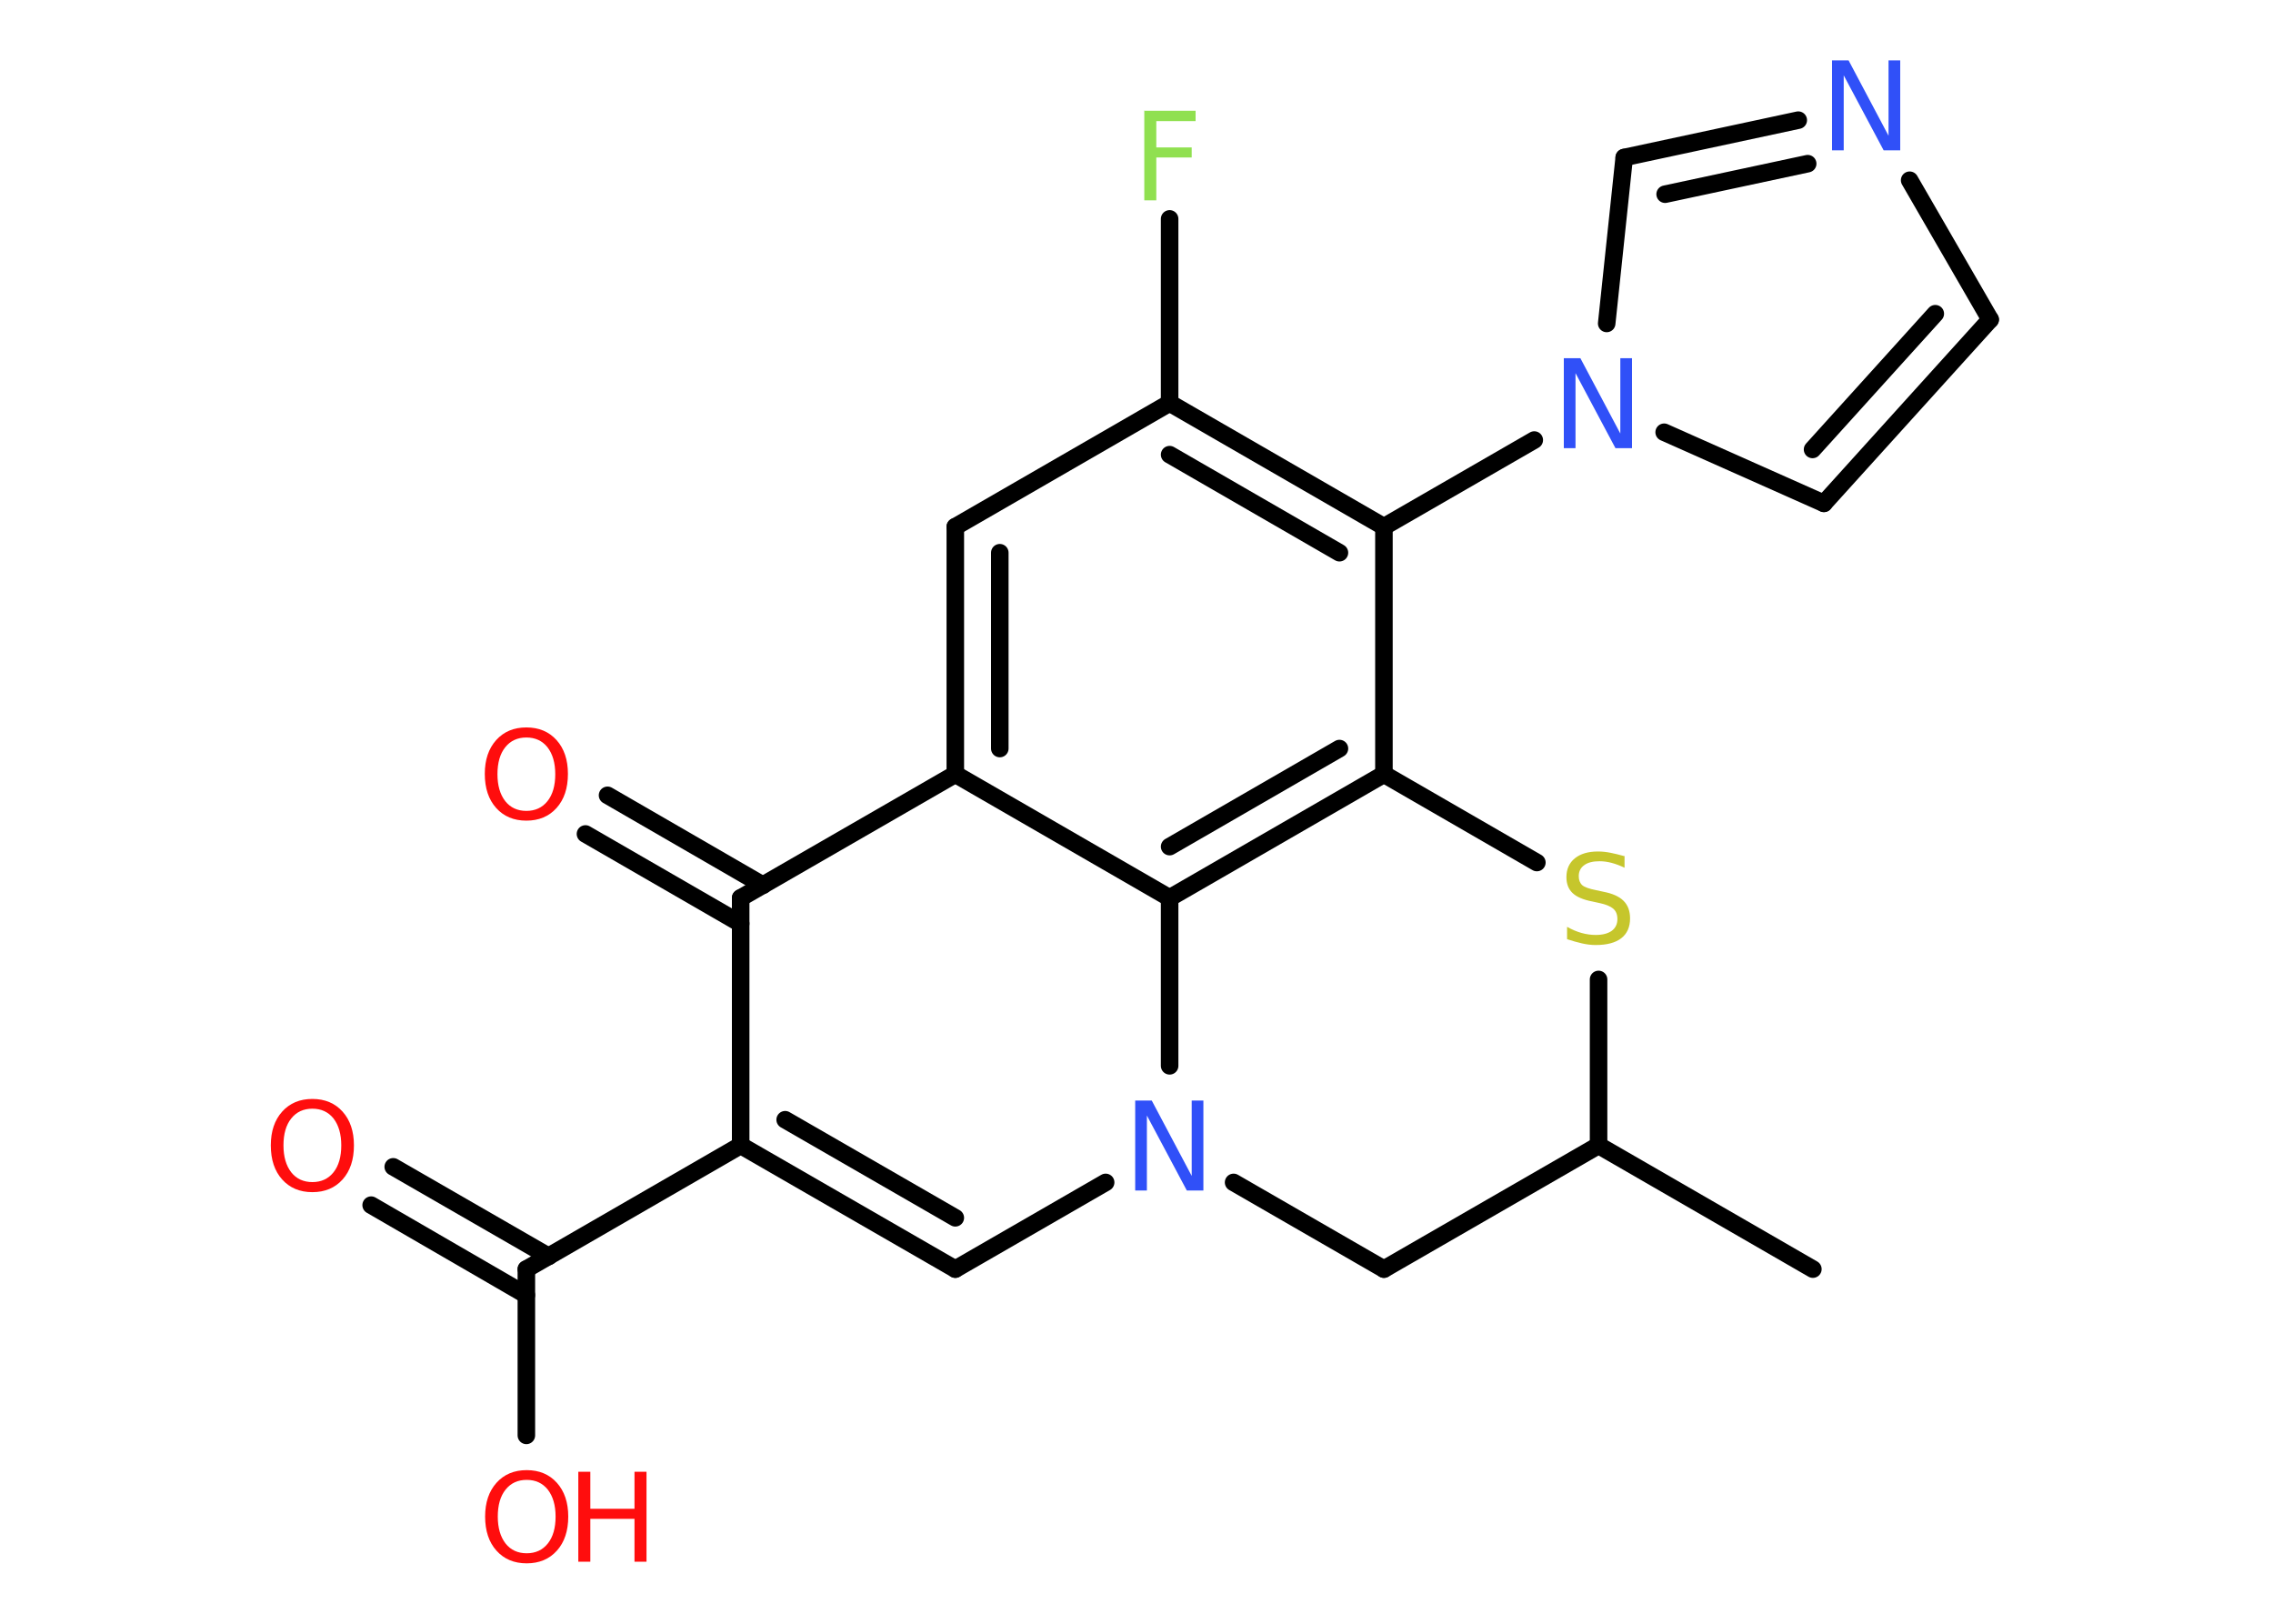 <?xml version='1.0' encoding='UTF-8'?>
<!DOCTYPE svg PUBLIC "-//W3C//DTD SVG 1.1//EN" "http://www.w3.org/Graphics/SVG/1.1/DTD/svg11.dtd">
<svg version='1.2' xmlns='http://www.w3.org/2000/svg' xmlns:xlink='http://www.w3.org/1999/xlink' width='70.0mm' height='50.0mm' viewBox='0 0 70.0 50.0'>
  <desc>Generated by the Chemistry Development Kit (http://github.com/cdk)</desc>
  <g stroke-linecap='round' stroke-linejoin='round' stroke='#000000' stroke-width='.54' fill='#FF0D0D'>
    <rect x='.0' y='.0' width='70.0' height='50.0' fill='#FFFFFF' stroke='none'/>
    <g id='mol1' class='mol'>
      <line id='mol1bnd1' class='bond' x1='55.83' y1='39.08' x2='49.23' y2='35.27'/>
      <line id='mol1bnd2' class='bond' x1='49.23' y1='35.27' x2='42.62' y2='39.08'/>
      <line id='mol1bnd3' class='bond' x1='42.62' y1='39.08' x2='37.99' y2='36.41'/>
      <line id='mol1bnd4' class='bond' x1='34.05' y1='36.41' x2='29.42' y2='39.08'/>
      <g id='mol1bnd5' class='bond'>
        <line x1='22.81' y1='35.27' x2='29.42' y2='39.08'/>
        <line x1='24.18' y1='34.48' x2='29.42' y2='37.5'/>
      </g>
      <line id='mol1bnd6' class='bond' x1='22.81' y1='35.27' x2='16.21' y2='39.08'/>
      <g id='mol1bnd7' class='bond'>
        <line x1='16.21' y1='39.88' x2='11.43' y2='37.11'/>
        <line x1='16.9' y1='38.69' x2='12.11' y2='35.93'/>
      </g>
      <line id='mol1bnd8' class='bond' x1='16.21' y1='39.08' x2='16.21' y2='44.2'/>
      <line id='mol1bnd9' class='bond' x1='22.81' y1='35.27' x2='22.81' y2='27.65'/>
      <g id='mol1bnd10' class='bond'>
        <line x1='22.81' y1='28.44' x2='18.03' y2='25.68'/>
        <line x1='23.5' y1='27.26' x2='18.71' y2='24.49'/>
      </g>
      <line id='mol1bnd11' class='bond' x1='22.81' y1='27.65' x2='29.42' y2='23.84'/>
      <g id='mol1bnd12' class='bond'>
        <line x1='29.42' y1='16.22' x2='29.42' y2='23.84'/>
        <line x1='30.79' y1='17.02' x2='30.79' y2='23.05'/>
      </g>
      <line id='mol1bnd13' class='bond' x1='29.42' y1='16.22' x2='36.02' y2='12.41'/>
      <line id='mol1bnd14' class='bond' x1='36.02' y1='12.41' x2='36.02' y2='6.74'/>
      <g id='mol1bnd15' class='bond'>
        <line x1='42.62' y1='16.22' x2='36.02' y2='12.41'/>
        <line x1='41.25' y1='17.02' x2='36.02' y2='14.0'/>
      </g>
      <line id='mol1bnd16' class='bond' x1='42.62' y1='16.22' x2='47.25' y2='13.55'/>
      <line id='mol1bnd17' class='bond' x1='51.25' y1='13.31' x2='56.17' y2='15.5'/>
      <g id='mol1bnd18' class='bond'>
        <line x1='56.17' y1='15.5' x2='61.29' y2='9.84'/>
        <line x1='55.82' y1='13.84' x2='59.6' y2='9.66'/>
      </g>
      <line id='mol1bnd19' class='bond' x1='61.29' y1='9.84' x2='58.81' y2='5.55'/>
      <g id='mol1bnd20' class='bond'>
        <line x1='55.38' y1='3.7' x2='50.02' y2='4.85'/>
        <line x1='55.67' y1='5.04' x2='51.28' y2='5.98'/>
      </g>
      <line id='mol1bnd21' class='bond' x1='49.48' y1='9.96' x2='50.02' y2='4.85'/>
      <line id='mol1bnd22' class='bond' x1='42.62' y1='16.22' x2='42.62' y2='23.84'/>
      <g id='mol1bnd23' class='bond'>
        <line x1='36.02' y1='27.65' x2='42.62' y2='23.84'/>
        <line x1='36.02' y1='26.07' x2='41.25' y2='23.05'/>
      </g>
      <line id='mol1bnd24' class='bond' x1='29.42' y1='23.84' x2='36.02' y2='27.65'/>
      <line id='mol1bnd25' class='bond' x1='36.02' y1='32.82' x2='36.02' y2='27.65'/>
      <line id='mol1bnd26' class='bond' x1='42.62' y1='23.84' x2='47.33' y2='26.56'/>
      <line id='mol1bnd27' class='bond' x1='49.23' y1='35.27' x2='49.23' y2='30.16'/>
      <path id='mol1atm4' class='atom' d='M34.97 33.89h.5l1.23 2.32v-2.32h.36v2.77h-.51l-1.23 -2.31v2.31h-.36v-2.77z' stroke='none' fill='#3050F8'/>
      <path id='mol1atm8' class='atom' d='M9.62 34.14q-.41 .0 -.65 .3q-.24 .3 -.24 .83q.0 .52 .24 .83q.24 .3 .65 .3q.41 .0 .65 -.3q.24 -.3 .24 -.83q.0 -.52 -.24 -.83q-.24 -.3 -.65 -.3zM9.62 33.84q.58 .0 .93 .39q.35 .39 .35 1.04q.0 .66 -.35 1.05q-.35 .39 -.93 .39q-.58 .0 -.93 -.39q-.35 -.39 -.35 -1.05q.0 -.65 .35 -1.04q.35 -.39 .93 -.39z' stroke='none'/>
      <g id='mol1atm9' class='atom'>
        <path d='M16.22 45.57q-.41 .0 -.65 .3q-.24 .3 -.24 .83q.0 .52 .24 .83q.24 .3 .65 .3q.41 .0 .65 -.3q.24 -.3 .24 -.83q.0 -.52 -.24 -.83q-.24 -.3 -.65 -.3zM16.22 45.27q.58 .0 .93 .39q.35 .39 .35 1.04q.0 .66 -.35 1.05q-.35 .39 -.93 .39q-.58 .0 -.93 -.39q-.35 -.39 -.35 -1.05q.0 -.65 .35 -1.04q.35 -.39 .93 -.39z' stroke='none'/>
        <path d='M17.81 45.32h.37v1.14h1.36v-1.14h.37v2.77h-.37v-1.32h-1.36v1.32h-.37v-2.77z' stroke='none'/>
      </g>
      <path id='mol1atm11' class='atom' d='M16.21 22.71q-.41 .0 -.65 .3q-.24 .3 -.24 .83q.0 .52 .24 .83q.24 .3 .65 .3q.41 .0 .65 -.3q.24 -.3 .24 -.83q.0 -.52 -.24 -.83q-.24 -.3 -.65 -.3zM16.21 22.4q.58 .0 .93 .39q.35 .39 .35 1.04q.0 .66 -.35 1.05q-.35 .39 -.93 .39q-.58 .0 -.93 -.39q-.35 -.39 -.35 -1.05q.0 -.65 .35 -1.04q.35 -.39 .93 -.39z' stroke='none'/>
      <path id='mol1atm15' class='atom' d='M35.23 3.41h1.59v.32h-1.21v.81h1.09v.31h-1.09v1.32h-.37v-2.77z' stroke='none' fill='#90E050'/>
      <path id='mol1atm17' class='atom' d='M48.17 11.03h.5l1.23 2.32v-2.32h.36v2.77h-.51l-1.23 -2.31v2.31h-.36v-2.77z' stroke='none' fill='#3050F8'/>
      <path id='mol1atm20' class='atom' d='M56.43 1.86h.5l1.23 2.32v-2.32h.36v2.77h-.51l-1.23 -2.31v2.31h-.36v-2.77z' stroke='none' fill='#3050F8'/>
      <path id='mol1atm24' class='atom' d='M50.03 26.36v.36q-.21 -.1 -.4 -.15q-.19 -.05 -.37 -.05q-.31 .0 -.47 .12q-.17 .12 -.17 .34q.0 .18 .11 .28q.11 .09 .42 .15l.23 .05q.42 .08 .62 .28q.2 .2 .2 .54q.0 .4 -.27 .61q-.27 .21 -.79 .21q-.2 .0 -.42 -.05q-.22 -.05 -.46 -.13v-.38q.23 .13 .45 .19q.22 .06 .43 .06q.32 .0 .5 -.13q.17 -.13 .17 -.36q.0 -.21 -.13 -.32q-.13 -.11 -.41 -.17l-.23 -.05q-.42 -.08 -.61 -.26q-.19 -.18 -.19 -.49q.0 -.37 .26 -.58q.26 -.21 .71 -.21q.19 .0 .39 .04q.2 .04 .41 .1z' stroke='none' fill='#C6C62C'/>
    </g>
  </g>
</svg>
